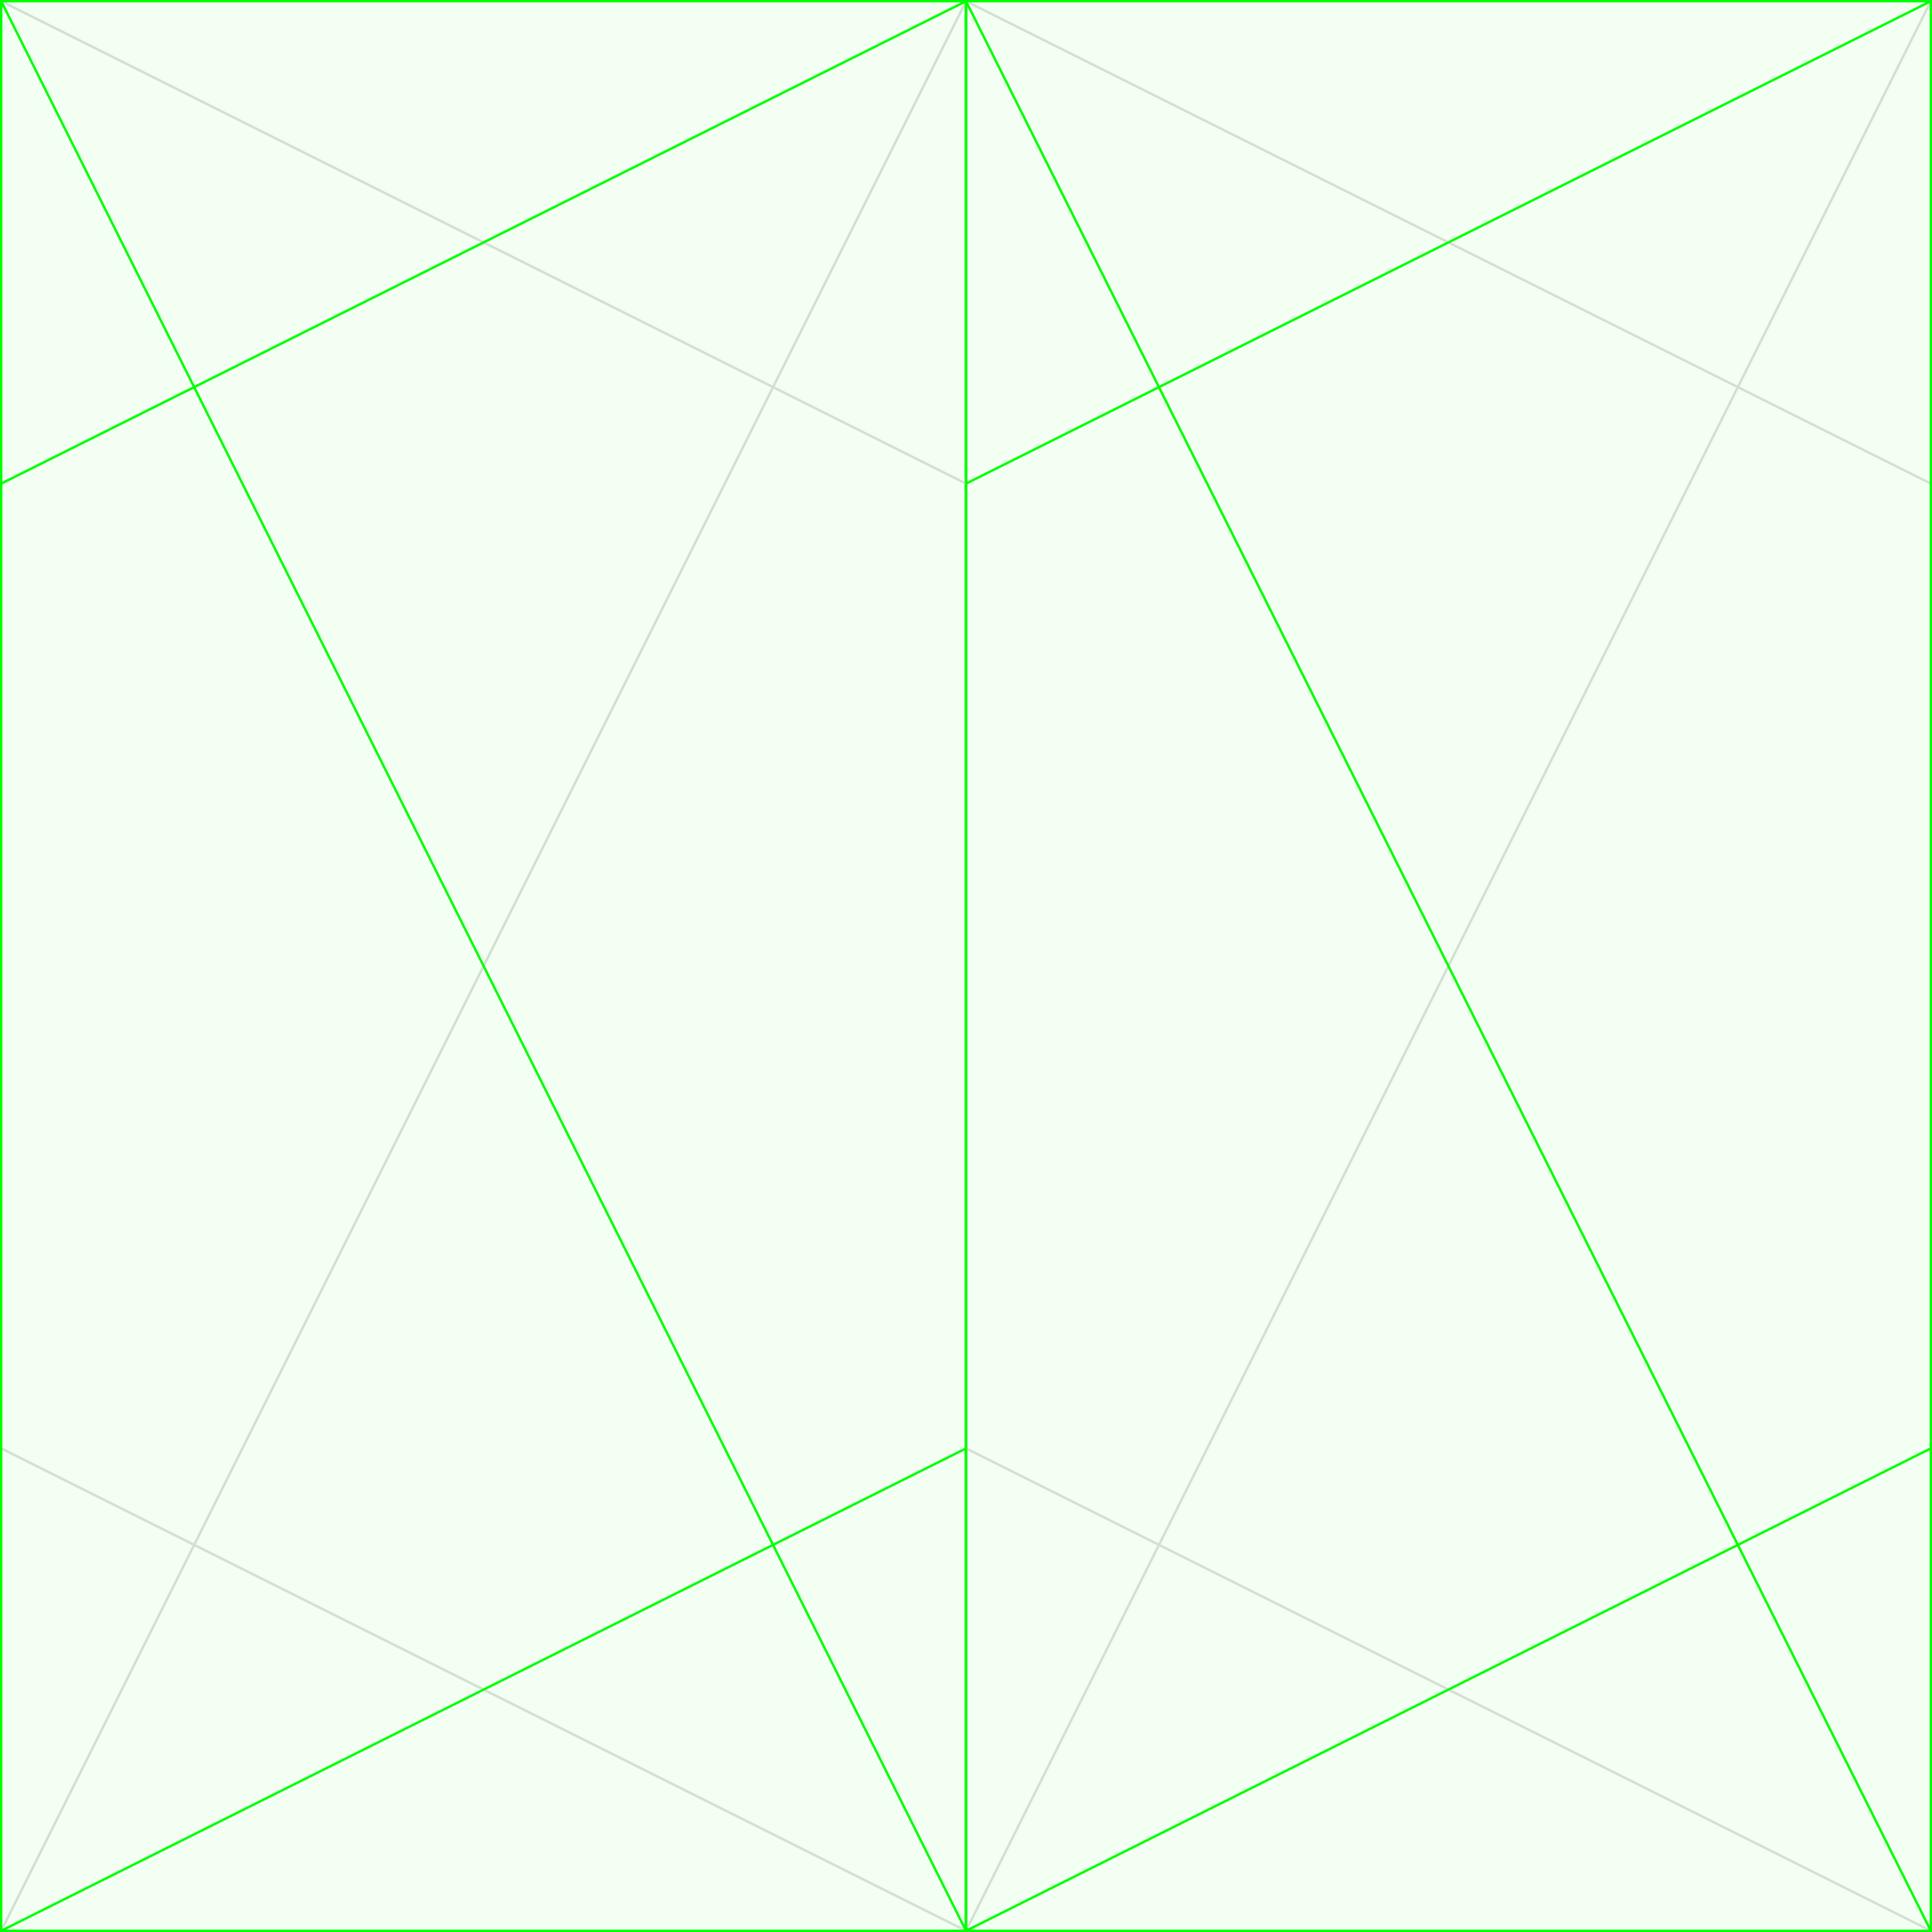 <?xml version="1.0" encoding="UTF-8"?>
<svg id="Layer_2" data-name="Layer 2" xmlns="http://www.w3.org/2000/svg" viewBox="0 0 200.25 200.25">
  <defs>
    <style>
      .cls-1 {
        fill: rgba(0, 255, 0, .05);
      }

      .cls-1, .cls-2 {
        stroke: lime;
      }

      .cls-1, .cls-2, .cls-3 {
        stroke-miterlimit: 10;
        stroke-width: .25px;
      }

      .cls-2, .cls-3 {
        fill: none;
      }

      .cls-3 {
        stroke: #ddd;
      }
    </style>
  </defs>
  <g id="_1_Layouts" data-name="√1 Layouts">
    <g id="root1-04">
      <g id="_4_right_" data-name="√4 (right)">
        <g id="_4_lines_secondary_" data-name="√4 lines (secondary)">
          <g>
            <line id="diagonal" class="cls-3" x1="200.125" y1=".125" x2="100.125" y2="200.125"/>
            <line id="right" class="cls-3" x1="100.125" y1=".125" x2="200.125" y2="50.125"/>
            <line id="left" class="cls-3" x1="200.125" y1="200.125" x2="100.125" y2="150.125"/>
          </g>
        </g>
        <g id="_4_lines_primary_" data-name="√4 lines (primary)">
          <line id="diagonal-2" data-name="diagonal" class="cls-2" x1="200.125" y1="200.125" x2="100.125" y2=".125"/>
          <line id="left-2" data-name="left" class="cls-2" x1="100.125" y1="200.125" x2="200.125" y2="150.125"/>
          <line id="right-2" data-name="right" class="cls-2" x1="200.125" y1=".125" x2="100.125" y2="50.125"/>
        </g>
        <rect id="_4_rectangle" data-name="√4 rectangle" class="cls-1" x="50.125" y="50.125" width="200" height="100" transform="translate(50 250.25) rotate(-90)"/>
      </g>
      <g id="_4_left_" data-name="√4 (left)">
        <g id="_4_lines_secondary_-2" data-name="√4 lines (secondary)">
          <g>
            <line id="diagonal-3" data-name="diagonal" class="cls-3" x1="100.125" y1=".125" x2=".125" y2="200.125"/>
            <line id="right-3" data-name="right" class="cls-3" x1=".125" y1=".125" x2="100.125" y2="50.125"/>
            <line id="left-3" data-name="left" class="cls-3" x1="100.125" y1="200.125" x2=".125" y2="150.125"/>
          </g>
        </g>
        <g id="_4_lines_primary_-2" data-name="√4 lines (primary)">
          <line id="diagonal-4" data-name="diagonal" class="cls-2" x1="100.125" y1="200.125" x2=".125" y2=".125"/>
          <line id="left-4" data-name="left" class="cls-2" x1=".125" y1="200.125" x2="100.125" y2="150.125"/>
          <line id="right-4" data-name="right" class="cls-2" x1="100.125" y1=".125" x2=".125" y2="50.125"/>
        </g>
        <rect id="_4_rectangle-2" data-name="√4 rectangle" class="cls-1" x="-49.875" y="50.125" width="200" height="100" transform="translate(-50 150.25) rotate(-90)"/>
      </g>
    </g>
  </g>
</svg>